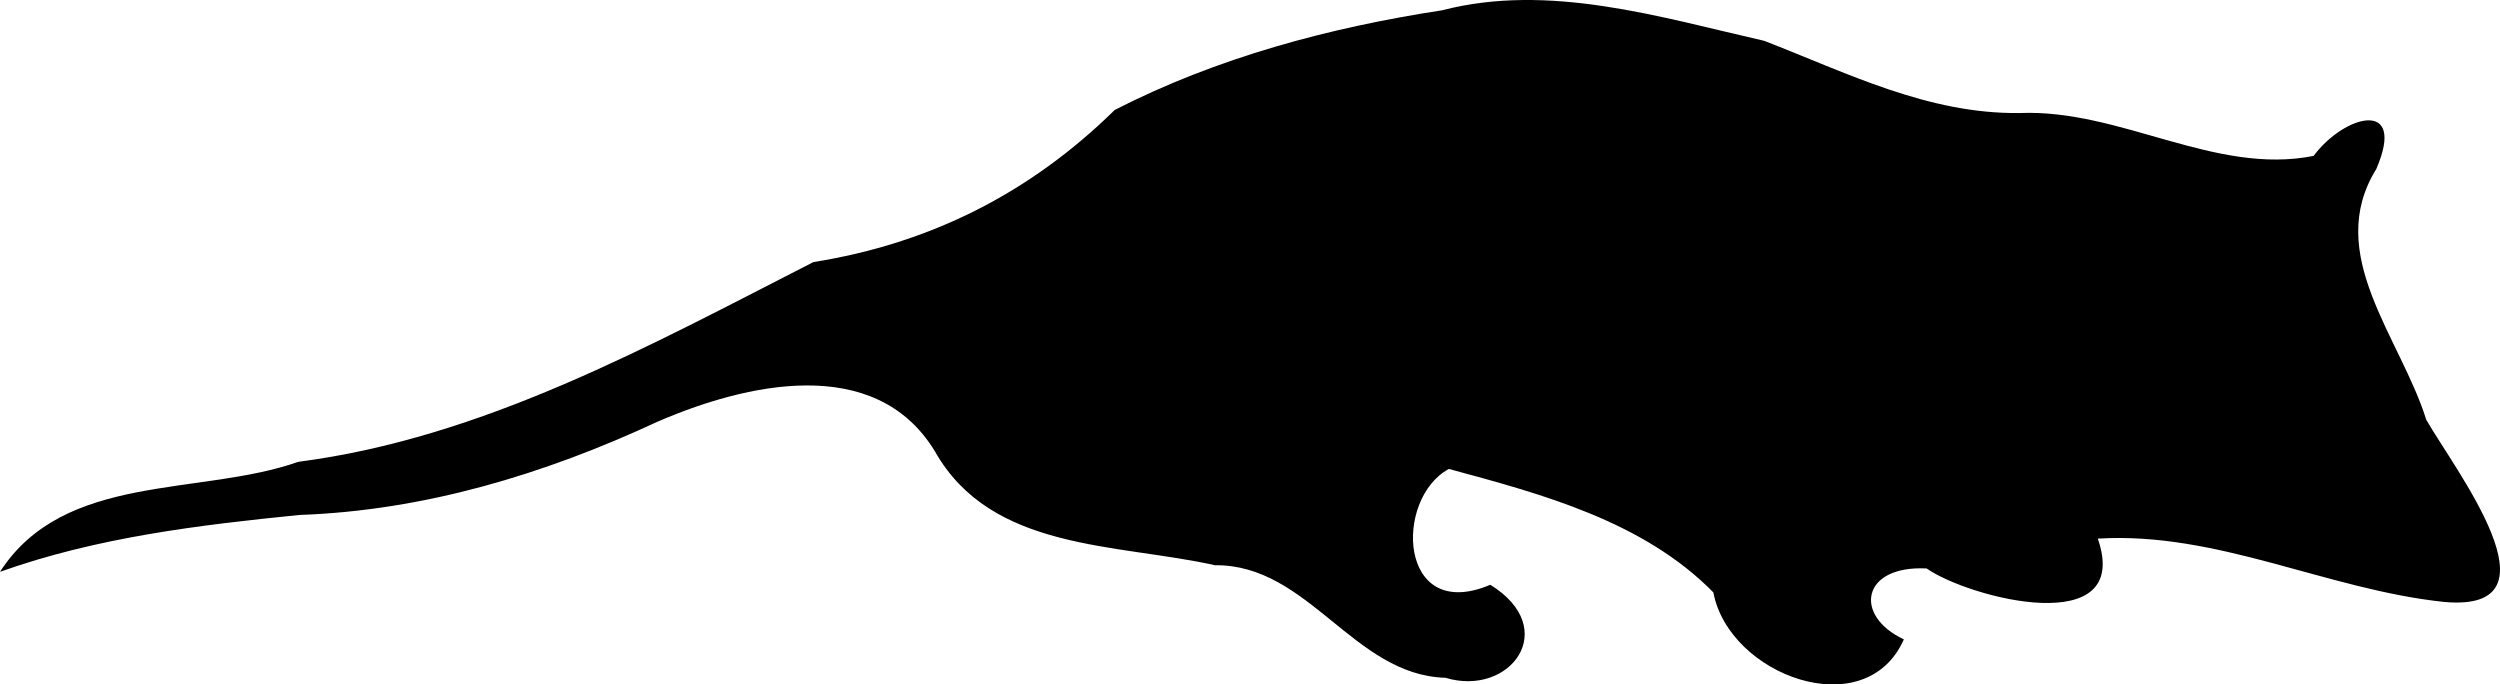 <?xml version="1.0" encoding="UTF-8" standalone="no"?>
<!-- Created with Inkscape (http://www.inkscape.org/) -->

<svg
   xmlns:svg="http://www.w3.org/2000/svg"
   xmlns="http://www.w3.org/2000/svg"
   version="1.1"
   width="200.79mm"
   height="54.97mm"
   viewBox="0 0 200.79 54.97"
   id="svg8">
  <defs
     id="defs2" />
  <g
     transform="translate(-3.72,-117.167)"
     id="layer1"
     style="display:inline">
    <path
       d="m 119.809,171.604 c -7.382,-0.212 -10.989,-9.12 -18.502,-9.039 -7.874,-1.763 -17.964,-1.113 -22.499,-9.15 -4.806,-7.905 -15.279,-5.412 -22.288,-2.374 -9.057,4.209 -18.708,7.134 -28.748,7.485 -8.147,0.819 -16.298,1.804 -24.052,4.568 5.167,-8.013 16.057,-6.054 23.96,-8.836 14.876,-1.93 28.231,-9.334 41.37,-16.042 9.378,-1.497 17.388,-5.526 24.204,-12.22 8.216,-4.209 17.251,-6.619 26.294,-8.003 8.571,-2.225 17.473,0.541 25.859,2.451 6.667,2.578 13.142,5.888 20.52,5.802 8.104,-0.336 15.692,5.025 23.616,3.441 2.448,-3.301 7.491,-4.66 5.034,1.051 -4.238,6.835 1.929,13.5 4.007,20.13 2.2,3.889 11.262,15.523 1.455,14.646 -9.402,-0.982 -18.239,-5.674 -27.83,-5.087 2.815,8.171 -10.313,4.796 -13.749,2.396 -5.26,-0.262 -5.883,3.803 -1.829,5.695 -3.068,6.944 -14.05,2.905 -15.3,-3.771 -5.624,-5.72 -13.751,-7.89 -21.24,-9.916 -4.441,2.372 -4.074,12.435 3.326,9.303 5.723,3.537 1.574,9.04 -3.608,7.47 z"
       id="path25"
       style="stroke-width:0.189" />
  </g>
  <g
     transform="translate(-3.72,-117.167)"
     id="layer2"
     style="display:none" />
</svg>
